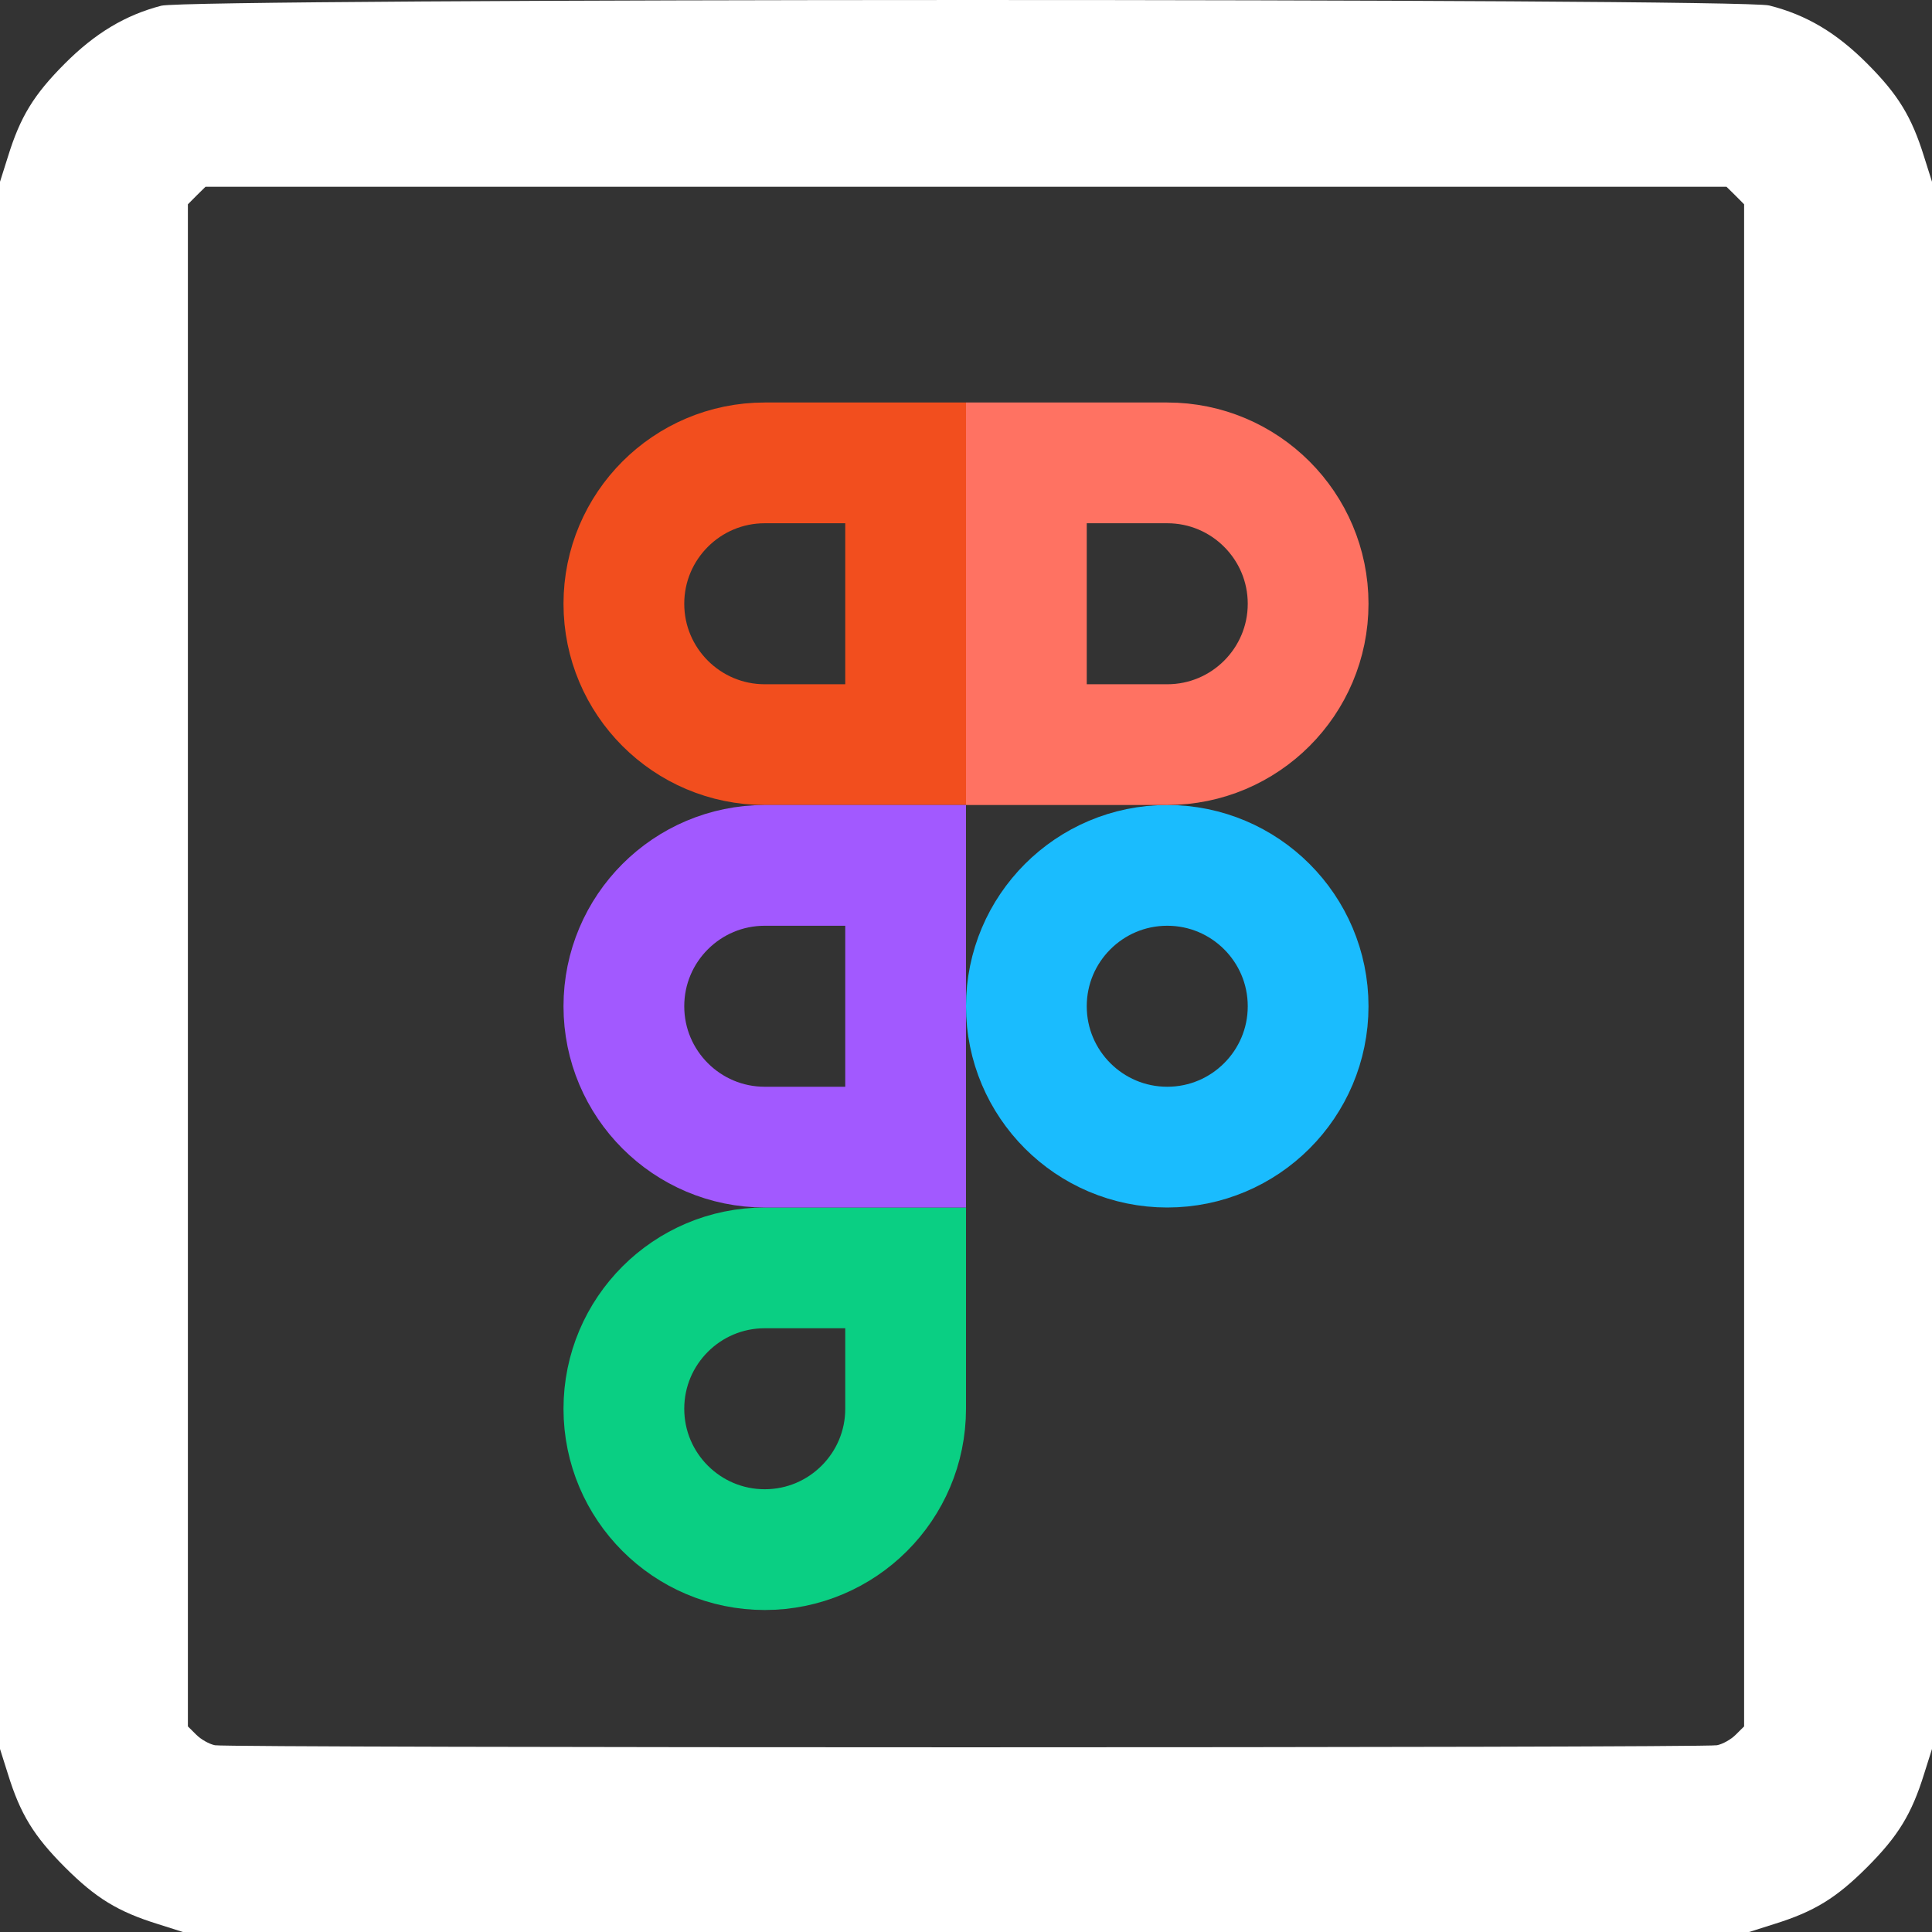 <svg width="24" height="24" viewBox="0 0 24 24" fill="none" xmlns="http://www.w3.org/2000/svg">
<rect x="0" y="0" width="24" height="24" fill="#333333" stroke="none"/>
<path fill-rule="evenodd" clip-rule="evenodd" d="M2.004 0.071C1.557 0.187 1.182 0.412 0.805 0.79C0.42 1.176 0.252 1.449 0.098 1.948L0 2.258V11.992V21.726L0.098 22.036C0.252 22.535 0.42 22.808 0.805 23.194C1.191 23.58 1.464 23.747 1.963 23.902L2.272 24H12H21.728L22.037 23.902C22.536 23.747 22.809 23.58 23.195 23.194C23.58 22.808 23.747 22.535 23.902 22.036L24 21.726V11.992V2.258L23.902 1.948C23.747 1.449 23.58 1.176 23.195 0.79C22.812 0.406 22.439 0.184 21.977 0.068C21.615 -0.024 2.356 -0.022 2.004 0.071ZM21.557 2.428L21.666 2.538V11.992V21.446L21.562 21.549C21.505 21.607 21.401 21.666 21.329 21.68C21.162 21.714 2.838 21.714 2.67 21.68C2.599 21.666 2.495 21.607 2.438 21.549L2.334 21.446V11.992V2.538L2.443 2.428L2.553 2.32H12H21.447L21.557 2.428Z" fill="white"/>
<path d="M12.75 12.5C12.75 11.534 13.534 10.75 14.5 10.75C15.466 10.75 16.25 11.534 16.25 12.5C16.25 13.466 15.466 14.25 14.5 14.25C13.534 14.25 12.75 13.466 12.75 12.5Z" stroke="#1ABCFE" stroke-width="1.5"/>
<path d="M7.75 17.5C7.75 16.534 8.534 15.75 9.5 15.75H11.25V17.5C11.25 18.466 10.466 19.25 9.5 19.25C8.534 19.25 7.75 18.466 7.75 17.5Z" stroke="#0ACF83" stroke-width="1.5"/>
<path d="M14.5 9.25H12.75V5.75H14.5C15.466 5.75 16.25 6.534 16.25 7.5C16.25 8.466 15.466 9.25 14.5 9.25Z" stroke="#FF7262" stroke-width="1.5"/>
<path d="M9.5 9.25C8.534 9.25 7.75 8.466 7.75 7.5C7.75 6.534 8.534 5.75 9.5 5.75H11.25V9.25H9.5Z" stroke="#F24E1E" stroke-width="1.5"/>
<path d="M9.5 14.25C8.534 14.25 7.75 13.466 7.75 12.5C7.75 11.534 8.534 10.75 9.5 10.75H11.25V14.25H9.5Z" stroke="#A259FF" stroke-width="1.5"/>
</svg>
